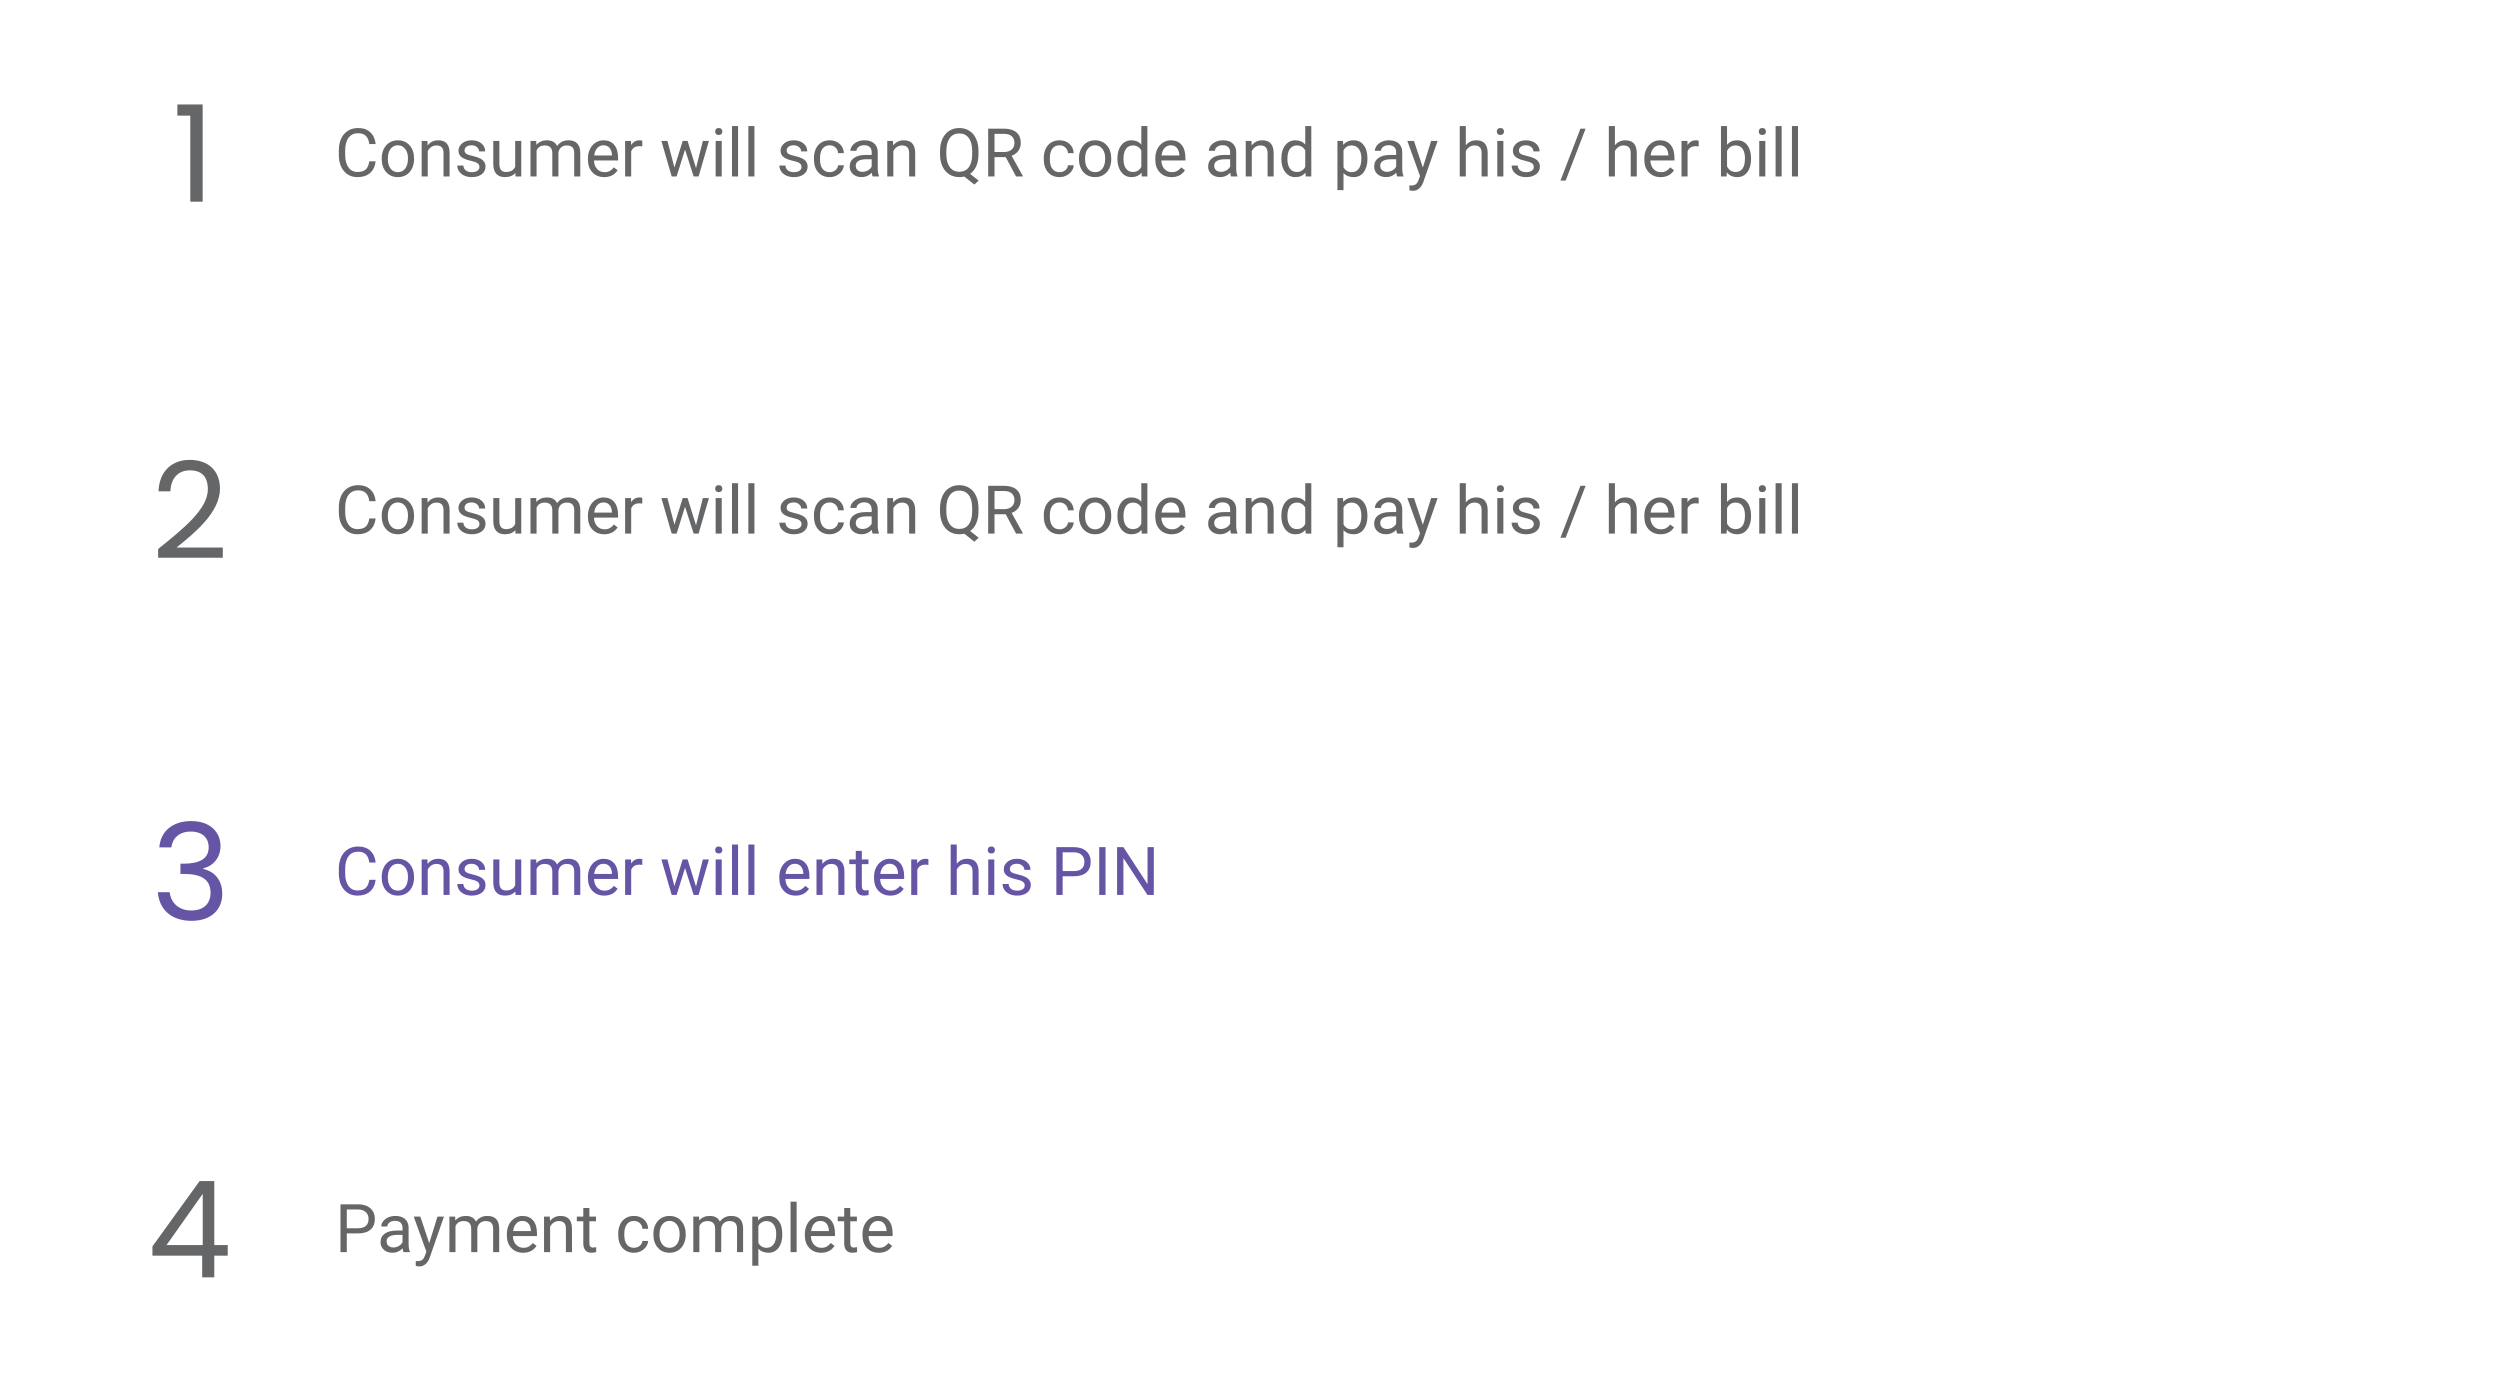 <svg width="595" height="330" viewBox="0 0 595 330" fill="none" xmlns="http://www.w3.org/2000/svg">
<path d="M89.403 38.391C89.263 39.594 88.817 40.523 88.067 41.18C87.323 41.831 86.33 42.156 85.091 42.156C83.747 42.156 82.669 41.675 81.856 40.711C81.049 39.747 80.645 38.458 80.645 36.844V35.75C80.645 34.693 80.833 33.763 81.208 32.961C81.588 32.159 82.125 31.544 82.817 31.117C83.51 30.685 84.312 30.469 85.224 30.469C86.432 30.469 87.401 30.807 88.13 31.484C88.859 32.156 89.284 33.089 89.403 34.281H87.895C87.765 33.375 87.481 32.719 87.044 32.312C86.612 31.906 86.005 31.703 85.224 31.703C84.265 31.703 83.513 32.057 82.966 32.766C82.424 33.474 82.153 34.482 82.153 35.789V36.891C82.153 38.125 82.411 39.107 82.927 39.836C83.442 40.565 84.164 40.93 85.091 40.93C85.924 40.93 86.562 40.742 87.005 40.367C87.453 39.987 87.75 39.328 87.895 38.391H89.403ZM90.849 37.695C90.849 36.867 91.01 36.122 91.333 35.461C91.661 34.8 92.114 34.289 92.692 33.93C93.276 33.57 93.94 33.391 94.685 33.391C95.836 33.391 96.765 33.789 97.474 34.586C98.187 35.383 98.544 36.443 98.544 37.766V37.867C98.544 38.69 98.385 39.43 98.067 40.086C97.755 40.737 97.304 41.245 96.716 41.609C96.132 41.974 95.461 42.156 94.7 42.156C93.554 42.156 92.625 41.758 91.911 40.961C91.203 40.164 90.849 39.109 90.849 37.797V37.695ZM92.302 37.867C92.302 38.805 92.518 39.557 92.95 40.125C93.388 40.693 93.971 40.977 94.7 40.977C95.435 40.977 96.018 40.69 96.45 40.117C96.882 39.539 97.099 38.732 97.099 37.695C97.099 36.768 96.877 36.018 96.435 35.445C95.997 34.867 95.414 34.578 94.685 34.578C93.971 34.578 93.395 34.862 92.958 35.43C92.52 35.997 92.302 36.81 92.302 37.867ZM101.724 33.547L101.771 34.609C102.416 33.797 103.26 33.391 104.302 33.391C106.088 33.391 106.989 34.398 107.005 36.414V42H105.56V36.406C105.554 35.797 105.414 35.346 105.138 35.055C104.867 34.763 104.442 34.617 103.864 34.617C103.396 34.617 102.984 34.742 102.63 34.992C102.276 35.242 102 35.57 101.802 35.977V42H100.356V33.547H101.724ZM114.106 39.758C114.106 39.367 113.958 39.065 113.661 38.852C113.369 38.633 112.856 38.445 112.122 38.289C111.393 38.133 110.812 37.945 110.38 37.727C109.953 37.508 109.635 37.247 109.427 36.945C109.224 36.643 109.122 36.284 109.122 35.867C109.122 35.175 109.414 34.589 109.997 34.109C110.586 33.63 111.336 33.391 112.247 33.391C113.205 33.391 113.981 33.638 114.575 34.133C115.174 34.628 115.474 35.26 115.474 36.031H114.021C114.021 35.635 113.851 35.294 113.513 35.008C113.179 34.721 112.757 34.578 112.247 34.578C111.721 34.578 111.31 34.693 111.013 34.922C110.716 35.151 110.567 35.45 110.567 35.82C110.567 36.169 110.705 36.432 110.981 36.609C111.257 36.786 111.755 36.956 112.474 37.117C113.198 37.279 113.784 37.471 114.231 37.695C114.679 37.919 115.01 38.19 115.224 38.508C115.442 38.82 115.552 39.203 115.552 39.656C115.552 40.411 115.25 41.018 114.646 41.477C114.041 41.93 113.257 42.156 112.294 42.156C111.617 42.156 111.018 42.036 110.497 41.797C109.976 41.557 109.567 41.224 109.271 40.797C108.979 40.365 108.833 39.898 108.833 39.398H110.278C110.304 39.883 110.497 40.268 110.856 40.555C111.221 40.836 111.7 40.977 112.294 40.977C112.841 40.977 113.278 40.867 113.606 40.648C113.94 40.425 114.106 40.128 114.106 39.758ZM122.653 41.164C122.091 41.825 121.265 42.156 120.177 42.156C119.276 42.156 118.588 41.896 118.114 41.375C117.646 40.849 117.409 40.073 117.403 39.047V33.547H118.849V39.008C118.849 40.289 119.369 40.93 120.411 40.93C121.515 40.93 122.25 40.518 122.614 39.695V33.547H124.06V42H122.685L122.653 41.164ZM127.622 33.547L127.661 34.484C128.281 33.755 129.117 33.391 130.169 33.391C131.351 33.391 132.156 33.844 132.583 34.75C132.864 34.344 133.229 34.016 133.677 33.766C134.13 33.516 134.664 33.391 135.278 33.391C137.132 33.391 138.075 34.372 138.106 36.336V42H136.661V36.422C136.661 35.818 136.523 35.367 136.247 35.07C135.971 34.768 135.507 34.617 134.856 34.617C134.32 34.617 133.875 34.779 133.521 35.102C133.166 35.419 132.961 35.849 132.903 36.391V42H131.45V36.461C131.45 35.232 130.849 34.617 129.646 34.617C128.698 34.617 128.049 35.021 127.7 35.828V42H126.255V33.547H127.622ZM143.802 42.156C142.656 42.156 141.724 41.781 141.005 41.031C140.286 40.276 139.927 39.268 139.927 38.008V37.742C139.927 36.904 140.086 36.156 140.403 35.5C140.726 34.839 141.174 34.323 141.747 33.953C142.325 33.578 142.95 33.391 143.622 33.391C144.721 33.391 145.575 33.753 146.185 34.477C146.794 35.2 147.099 36.237 147.099 37.586V38.188H141.372C141.393 39.021 141.635 39.695 142.099 40.211C142.567 40.721 143.161 40.977 143.88 40.977C144.39 40.977 144.823 40.872 145.177 40.664C145.531 40.456 145.841 40.18 146.106 39.836L146.989 40.523C146.281 41.612 145.218 42.156 143.802 42.156ZM143.622 34.578C143.039 34.578 142.549 34.792 142.153 35.219C141.757 35.641 141.513 36.234 141.419 37H145.653V36.891C145.612 36.156 145.414 35.589 145.06 35.188C144.705 34.781 144.226 34.578 143.622 34.578ZM152.864 34.844C152.646 34.807 152.409 34.789 152.153 34.789C151.205 34.789 150.562 35.193 150.224 36V42H148.778V33.547H150.185L150.208 34.523C150.682 33.768 151.354 33.391 152.224 33.391C152.505 33.391 152.718 33.427 152.864 33.5V34.844ZM165.653 40.008L167.278 33.547H168.724L166.263 42H165.091L163.036 35.594L161.036 42H159.864L157.411 33.547H158.849L160.513 39.875L162.481 33.547H163.646L165.653 40.008ZM171.771 42H170.325V33.547H171.771V42ZM170.208 31.305C170.208 31.07 170.278 30.872 170.419 30.711C170.565 30.549 170.778 30.469 171.06 30.469C171.341 30.469 171.554 30.549 171.7 30.711C171.846 30.872 171.919 31.07 171.919 31.305C171.919 31.539 171.846 31.734 171.7 31.891C171.554 32.047 171.341 32.125 171.06 32.125C170.778 32.125 170.565 32.047 170.419 31.891C170.278 31.734 170.208 31.539 170.208 31.305ZM175.661 42H174.216V30H175.661V42ZM179.552 42H178.106V30H179.552V42ZM190.763 39.758C190.763 39.367 190.614 39.065 190.317 38.852C190.026 38.633 189.513 38.445 188.778 38.289C188.049 38.133 187.468 37.945 187.036 37.727C186.609 37.508 186.291 37.247 186.083 36.945C185.88 36.643 185.778 36.284 185.778 35.867C185.778 35.175 186.07 34.589 186.653 34.109C187.242 33.63 187.992 33.391 188.903 33.391C189.862 33.391 190.638 33.638 191.231 34.133C191.83 34.628 192.13 35.26 192.13 36.031H190.677C190.677 35.635 190.507 35.294 190.169 35.008C189.836 34.721 189.414 34.578 188.903 34.578C188.377 34.578 187.966 34.693 187.669 34.922C187.372 35.151 187.224 35.45 187.224 35.82C187.224 36.169 187.362 36.432 187.638 36.609C187.914 36.786 188.411 36.956 189.13 37.117C189.854 37.279 190.44 37.471 190.888 37.695C191.336 37.919 191.666 38.19 191.88 38.508C192.099 38.82 192.208 39.203 192.208 39.656C192.208 40.411 191.906 41.018 191.302 41.477C190.698 41.93 189.914 42.156 188.95 42.156C188.273 42.156 187.674 42.036 187.153 41.797C186.632 41.557 186.224 41.224 185.927 40.797C185.635 40.365 185.489 39.898 185.489 39.398H186.935C186.961 39.883 187.153 40.268 187.513 40.555C187.877 40.836 188.356 40.977 188.95 40.977C189.497 40.977 189.935 40.867 190.263 40.648C190.596 40.425 190.763 40.128 190.763 39.758ZM197.481 40.977C197.997 40.977 198.448 40.82 198.833 40.508C199.218 40.195 199.432 39.805 199.474 39.336H200.841C200.815 39.82 200.648 40.281 200.341 40.719C200.034 41.156 199.622 41.505 199.106 41.766C198.596 42.026 198.054 42.156 197.481 42.156C196.33 42.156 195.414 41.773 194.731 41.008C194.054 40.237 193.716 39.185 193.716 37.852V37.609C193.716 36.786 193.867 36.055 194.169 35.414C194.471 34.773 194.903 34.276 195.466 33.922C196.034 33.568 196.703 33.391 197.474 33.391C198.422 33.391 199.208 33.675 199.833 34.242C200.463 34.81 200.799 35.547 200.841 36.453H199.474C199.432 35.906 199.224 35.458 198.849 35.109C198.479 34.755 198.021 34.578 197.474 34.578C196.739 34.578 196.169 34.844 195.763 35.375C195.362 35.901 195.161 36.664 195.161 37.664V37.938C195.161 38.911 195.362 39.661 195.763 40.188C196.164 40.714 196.737 40.977 197.481 40.977ZM207.685 42C207.601 41.833 207.534 41.536 207.481 41.109C206.81 41.807 206.007 42.156 205.075 42.156C204.242 42.156 203.557 41.922 203.021 41.453C202.489 40.979 202.224 40.38 202.224 39.656C202.224 38.776 202.557 38.094 203.224 37.609C203.896 37.12 204.838 36.875 206.052 36.875H207.458V36.211C207.458 35.706 207.307 35.305 207.005 35.008C206.703 34.706 206.257 34.555 205.669 34.555C205.153 34.555 204.721 34.685 204.372 34.945C204.023 35.206 203.849 35.521 203.849 35.891H202.396C202.396 35.469 202.544 35.062 202.841 34.672C203.143 34.276 203.549 33.964 204.06 33.734C204.575 33.505 205.14 33.391 205.755 33.391C206.729 33.391 207.492 33.635 208.044 34.125C208.596 34.609 208.882 35.279 208.903 36.133V40.023C208.903 40.8 209.002 41.417 209.2 41.875V42H207.685ZM205.286 40.898C205.739 40.898 206.169 40.781 206.575 40.547C206.981 40.312 207.276 40.008 207.458 39.633V37.898H206.325C204.554 37.898 203.669 38.417 203.669 39.453C203.669 39.906 203.82 40.26 204.122 40.516C204.424 40.771 204.812 40.898 205.286 40.898ZM212.536 33.547L212.583 34.609C213.229 33.797 214.073 33.391 215.114 33.391C216.901 33.391 217.802 34.398 217.817 36.414V42H216.372V36.406C216.367 35.797 216.226 35.346 215.95 35.055C215.679 34.763 215.255 34.617 214.677 34.617C214.208 34.617 213.797 34.742 213.442 34.992C213.088 35.242 212.812 35.57 212.614 35.977V42H211.169V33.547H212.536ZM232.88 36.68C232.88 37.779 232.705 38.727 232.356 39.523C232.007 40.315 231.518 40.935 230.888 41.383L232.919 42.977L231.896 43.922L229.497 42.016C229.122 42.109 228.726 42.156 228.31 42.156C227.414 42.156 226.619 41.938 225.927 41.5C225.234 41.057 224.695 40.43 224.31 39.617C223.929 38.8 223.734 37.854 223.724 36.781V35.961C223.724 34.867 223.914 33.901 224.294 33.062C224.674 32.224 225.211 31.583 225.903 31.141C226.601 30.693 227.398 30.469 228.294 30.469C229.211 30.469 230.015 30.69 230.708 31.133C231.406 31.576 231.942 32.214 232.317 33.047C232.692 33.875 232.88 34.844 232.88 35.953V36.68ZM231.38 35.945C231.38 34.607 231.112 33.575 230.575 32.852C230.044 32.122 229.284 31.758 228.294 31.758C227.351 31.758 226.606 32.12 226.06 32.844C225.518 33.562 225.239 34.562 225.224 35.844V36.68C225.224 37.982 225.494 39.008 226.036 39.758C226.583 40.508 227.341 40.883 228.31 40.883C229.278 40.883 230.028 40.531 230.56 39.828C231.091 39.12 231.364 38.107 231.38 36.789V35.945ZM239.364 37.398H236.692V42H235.185V30.625H238.95C240.231 30.625 241.216 30.917 241.903 31.5C242.596 32.083 242.942 32.932 242.942 34.047C242.942 34.755 242.75 35.372 242.364 35.898C241.984 36.425 241.453 36.818 240.771 37.078L243.442 41.906V42H241.833L239.364 37.398ZM236.692 36.172H238.997C239.742 36.172 240.333 35.979 240.771 35.594C241.213 35.208 241.435 34.693 241.435 34.047C241.435 33.344 241.224 32.805 240.802 32.43C240.385 32.055 239.781 31.865 238.989 31.859H236.692V36.172ZM252.185 40.977C252.7 40.977 253.151 40.82 253.536 40.508C253.922 40.195 254.135 39.805 254.177 39.336H255.544C255.518 39.82 255.351 40.281 255.044 40.719C254.737 41.156 254.325 41.505 253.81 41.766C253.299 42.026 252.757 42.156 252.185 42.156C251.034 42.156 250.117 41.773 249.435 41.008C248.757 40.237 248.419 39.185 248.419 37.852V37.609C248.419 36.786 248.57 36.055 248.872 35.414C249.174 34.773 249.606 34.276 250.169 33.922C250.737 33.568 251.406 33.391 252.177 33.391C253.125 33.391 253.911 33.675 254.536 34.242C255.166 34.81 255.502 35.547 255.544 36.453H254.177C254.135 35.906 253.927 35.458 253.552 35.109C253.182 34.755 252.724 34.578 252.177 34.578C251.442 34.578 250.872 34.844 250.466 35.375C250.065 35.901 249.864 36.664 249.864 37.664V37.938C249.864 38.911 250.065 39.661 250.466 40.188C250.867 40.714 251.44 40.977 252.185 40.977ZM256.786 37.695C256.786 36.867 256.948 36.122 257.271 35.461C257.599 34.8 258.052 34.289 258.63 33.93C259.213 33.57 259.877 33.391 260.622 33.391C261.773 33.391 262.703 33.789 263.411 34.586C264.125 35.383 264.481 36.443 264.481 37.766V37.867C264.481 38.69 264.323 39.43 264.005 40.086C263.692 40.737 263.242 41.245 262.653 41.609C262.07 41.974 261.398 42.156 260.638 42.156C259.492 42.156 258.562 41.758 257.849 40.961C257.14 40.164 256.786 39.109 256.786 37.797V37.695ZM258.239 37.867C258.239 38.805 258.455 39.557 258.888 40.125C259.325 40.693 259.909 40.977 260.638 40.977C261.372 40.977 261.955 40.69 262.388 40.117C262.82 39.539 263.036 38.732 263.036 37.695C263.036 36.768 262.815 36.018 262.372 35.445C261.935 34.867 261.351 34.578 260.622 34.578C259.909 34.578 259.333 34.862 258.896 35.43C258.458 35.997 258.239 36.81 258.239 37.867ZM265.942 37.703C265.942 36.406 266.25 35.365 266.864 34.578C267.479 33.786 268.284 33.391 269.278 33.391C270.268 33.391 271.052 33.729 271.63 34.406V30H273.075V42H271.747L271.677 41.094C271.099 41.802 270.294 42.156 269.263 42.156C268.284 42.156 267.484 41.755 266.864 40.953C266.25 40.151 265.942 39.104 265.942 37.812V37.703ZM267.388 37.867C267.388 38.825 267.586 39.575 267.981 40.117C268.377 40.659 268.924 40.93 269.622 40.93C270.539 40.93 271.208 40.518 271.63 39.695V35.812C271.198 35.016 270.534 34.617 269.638 34.617C268.929 34.617 268.377 34.891 267.981 35.438C267.586 35.984 267.388 36.794 267.388 37.867ZM278.833 42.156C277.687 42.156 276.755 41.781 276.036 41.031C275.317 40.276 274.958 39.268 274.958 38.008V37.742C274.958 36.904 275.117 36.156 275.435 35.5C275.757 34.839 276.205 34.323 276.778 33.953C277.356 33.578 277.981 33.391 278.653 33.391C279.752 33.391 280.606 33.753 281.216 34.477C281.825 35.2 282.13 36.237 282.13 37.586V38.188H276.403C276.424 39.021 276.666 39.695 277.13 40.211C277.599 40.721 278.192 40.977 278.911 40.977C279.422 40.977 279.854 40.872 280.208 40.664C280.562 40.456 280.872 40.18 281.138 39.836L282.021 40.523C281.312 41.612 280.25 42.156 278.833 42.156ZM278.653 34.578C278.07 34.578 277.58 34.792 277.185 35.219C276.789 35.641 276.544 36.234 276.45 37H280.685V36.891C280.643 36.156 280.445 35.589 280.091 35.188C279.737 34.781 279.257 34.578 278.653 34.578ZM292.997 42C292.914 41.833 292.846 41.536 292.794 41.109C292.122 41.807 291.32 42.156 290.388 42.156C289.554 42.156 288.869 41.922 288.333 41.453C287.802 40.979 287.536 40.38 287.536 39.656C287.536 38.776 287.869 38.094 288.536 37.609C289.208 37.12 290.151 36.875 291.364 36.875H292.771V36.211C292.771 35.706 292.619 35.305 292.317 35.008C292.015 34.706 291.57 34.555 290.981 34.555C290.466 34.555 290.034 34.685 289.685 34.945C289.336 35.206 289.161 35.521 289.161 35.891H287.708C287.708 35.469 287.856 35.062 288.153 34.672C288.455 34.276 288.862 33.964 289.372 33.734C289.888 33.505 290.453 33.391 291.067 33.391C292.041 33.391 292.804 33.635 293.356 34.125C293.909 34.609 294.195 35.279 294.216 36.133V40.023C294.216 40.8 294.315 41.417 294.513 41.875V42H292.997ZM290.599 40.898C291.052 40.898 291.481 40.781 291.888 40.547C292.294 40.312 292.588 40.008 292.771 39.633V37.898H291.638C289.867 37.898 288.981 38.417 288.981 39.453C288.981 39.906 289.132 40.26 289.435 40.516C289.737 40.771 290.125 40.898 290.599 40.898ZM297.849 33.547L297.896 34.609C298.541 33.797 299.385 33.391 300.427 33.391C302.213 33.391 303.114 34.398 303.13 36.414V42H301.685V36.406C301.679 35.797 301.539 35.346 301.263 35.055C300.992 34.763 300.567 34.617 299.989 34.617C299.521 34.617 299.109 34.742 298.755 34.992C298.401 35.242 298.125 35.57 297.927 35.977V42H296.481V33.547H297.849ZM304.958 37.703C304.958 36.406 305.265 35.365 305.88 34.578C306.494 33.786 307.299 33.391 308.294 33.391C309.284 33.391 310.067 33.729 310.646 34.406V30H312.091V42H310.763L310.692 41.094C310.114 41.802 309.31 42.156 308.278 42.156C307.299 42.156 306.5 41.755 305.88 40.953C305.265 40.151 304.958 39.104 304.958 37.812V37.703ZM306.403 37.867C306.403 38.825 306.601 39.575 306.997 40.117C307.393 40.659 307.94 40.93 308.638 40.93C309.554 40.93 310.224 40.518 310.646 39.695V35.812C310.213 35.016 309.549 34.617 308.653 34.617C307.945 34.617 307.393 34.891 306.997 35.438C306.601 35.984 306.403 36.794 306.403 37.867ZM325.45 37.867C325.45 39.154 325.156 40.19 324.567 40.977C323.979 41.763 323.182 42.156 322.177 42.156C321.151 42.156 320.343 41.831 319.755 41.18V45.25H318.31V33.547H319.63L319.7 34.484C320.289 33.755 321.106 33.391 322.153 33.391C323.169 33.391 323.971 33.773 324.56 34.539C325.153 35.305 325.45 36.37 325.45 37.734V37.867ZM324.005 37.703C324.005 36.75 323.802 35.997 323.396 35.445C322.989 34.893 322.432 34.617 321.724 34.617C320.849 34.617 320.192 35.005 319.755 35.781V39.82C320.187 40.591 320.849 40.977 321.739 40.977C322.432 40.977 322.981 40.703 323.388 40.156C323.799 39.604 324.005 38.786 324.005 37.703ZM332.513 42C332.429 41.833 332.362 41.536 332.31 41.109C331.638 41.807 330.836 42.156 329.903 42.156C329.07 42.156 328.385 41.922 327.849 41.453C327.317 40.979 327.052 40.38 327.052 39.656C327.052 38.776 327.385 38.094 328.052 37.609C328.724 37.12 329.666 36.875 330.88 36.875H332.286V36.211C332.286 35.706 332.135 35.305 331.833 35.008C331.531 34.706 331.086 34.555 330.497 34.555C329.981 34.555 329.549 34.685 329.2 34.945C328.851 35.206 328.677 35.521 328.677 35.891H327.224C327.224 35.469 327.372 35.062 327.669 34.672C327.971 34.276 328.377 33.964 328.888 33.734C329.403 33.505 329.968 33.391 330.583 33.391C331.557 33.391 332.32 33.635 332.872 34.125C333.424 34.609 333.711 35.279 333.731 36.133V40.023C333.731 40.8 333.83 41.417 334.028 41.875V42H332.513ZM330.114 40.898C330.567 40.898 330.997 40.781 331.403 40.547C331.81 40.312 332.104 40.008 332.286 39.633V37.898H331.153C329.382 37.898 328.497 38.417 328.497 39.453C328.497 39.906 328.648 40.26 328.95 40.516C329.252 40.771 329.64 40.898 330.114 40.898ZM338.638 39.883L340.606 33.547H342.153L338.755 43.305C338.229 44.711 337.393 45.414 336.247 45.414L335.974 45.391L335.435 45.289V44.117L335.825 44.148C336.315 44.148 336.695 44.05 336.966 43.852C337.242 43.654 337.468 43.292 337.646 42.766L337.966 41.906L334.95 33.547H336.528L338.638 39.883ZM348.864 34.57C349.505 33.784 350.338 33.391 351.364 33.391C353.151 33.391 354.052 34.398 354.067 36.414V42H352.622V36.406C352.617 35.797 352.476 35.346 352.2 35.055C351.929 34.763 351.505 34.617 350.927 34.617C350.458 34.617 350.047 34.742 349.692 34.992C349.338 35.242 349.062 35.57 348.864 35.977V42H347.419V30H348.864V34.57ZM357.802 42H356.356V33.547H357.802V42ZM356.239 31.305C356.239 31.07 356.31 30.872 356.45 30.711C356.596 30.549 356.81 30.469 357.091 30.469C357.372 30.469 357.586 30.549 357.731 30.711C357.877 30.872 357.95 31.07 357.95 31.305C357.95 31.539 357.877 31.734 357.731 31.891C357.586 32.047 357.372 32.125 357.091 32.125C356.81 32.125 356.596 32.047 356.45 31.891C356.31 31.734 356.239 31.539 356.239 31.305ZM365.044 39.758C365.044 39.367 364.896 39.065 364.599 38.852C364.307 38.633 363.794 38.445 363.06 38.289C362.33 38.133 361.75 37.945 361.317 37.727C360.89 37.508 360.573 37.247 360.364 36.945C360.161 36.643 360.06 36.284 360.06 35.867C360.06 35.175 360.351 34.589 360.935 34.109C361.523 33.63 362.273 33.391 363.185 33.391C364.143 33.391 364.919 33.638 365.513 34.133C366.112 34.628 366.411 35.26 366.411 36.031H364.958C364.958 35.635 364.789 35.294 364.45 35.008C364.117 34.721 363.695 34.578 363.185 34.578C362.659 34.578 362.247 34.693 361.95 34.922C361.653 35.151 361.505 35.45 361.505 35.82C361.505 36.169 361.643 36.432 361.919 36.609C362.195 36.786 362.692 36.956 363.411 37.117C364.135 37.279 364.721 37.471 365.169 37.695C365.617 37.919 365.948 38.19 366.161 38.508C366.38 38.82 366.489 39.203 366.489 39.656C366.489 40.411 366.187 41.018 365.583 41.477C364.979 41.93 364.195 42.156 363.231 42.156C362.554 42.156 361.955 42.036 361.435 41.797C360.914 41.557 360.505 41.224 360.208 40.797C359.916 40.365 359.771 39.898 359.771 39.398H361.216C361.242 39.883 361.435 40.268 361.794 40.555C362.159 40.836 362.638 40.977 363.231 40.977C363.778 40.977 364.216 40.867 364.544 40.648C364.877 40.425 365.044 40.128 365.044 39.758ZM372.63 42.977H371.388L376.138 30.625H377.372L372.63 42.977ZM384.349 34.57C384.989 33.784 385.823 33.391 386.849 33.391C388.635 33.391 389.536 34.398 389.552 36.414V42H388.106V36.406C388.101 35.797 387.961 35.346 387.685 35.055C387.414 34.763 386.989 34.617 386.411 34.617C385.942 34.617 385.531 34.742 385.177 34.992C384.823 35.242 384.547 35.57 384.349 35.977V42H382.903V30H384.349V34.57ZM395.224 42.156C394.078 42.156 393.146 41.781 392.427 41.031C391.708 40.276 391.349 39.268 391.349 38.008V37.742C391.349 36.904 391.507 36.156 391.825 35.5C392.148 34.839 392.596 34.323 393.169 33.953C393.747 33.578 394.372 33.391 395.044 33.391C396.143 33.391 396.997 33.753 397.606 34.477C398.216 35.2 398.521 36.237 398.521 37.586V38.188H392.794C392.815 39.021 393.057 39.695 393.521 40.211C393.989 40.721 394.583 40.977 395.302 40.977C395.812 40.977 396.244 40.872 396.599 40.664C396.953 40.456 397.263 40.18 397.528 39.836L398.411 40.523C397.703 41.612 396.64 42.156 395.224 42.156ZM395.044 34.578C394.461 34.578 393.971 34.792 393.575 35.219C393.179 35.641 392.935 36.234 392.841 37H397.075V36.891C397.034 36.156 396.836 35.589 396.481 35.188C396.127 34.781 395.648 34.578 395.044 34.578ZM404.286 34.844C404.067 34.807 403.83 34.789 403.575 34.789C402.627 34.789 401.984 35.193 401.646 36V42H400.2V33.547H401.606L401.63 34.523C402.104 33.768 402.776 33.391 403.646 33.391C403.927 33.391 404.14 33.427 404.286 33.5V34.844ZM416.747 37.867C416.747 39.159 416.45 40.198 415.856 40.984C415.263 41.766 414.466 42.156 413.466 42.156C412.398 42.156 411.573 41.779 410.989 41.023L410.919 42H409.591V30H411.036V34.477C411.619 33.753 412.424 33.391 413.45 33.391C414.476 33.391 415.281 33.779 415.864 34.555C416.453 35.331 416.747 36.393 416.747 37.742V37.867ZM415.302 37.703C415.302 36.719 415.112 35.958 414.731 35.422C414.351 34.885 413.804 34.617 413.091 34.617C412.138 34.617 411.453 35.06 411.036 35.945V39.602C411.479 40.487 412.169 40.93 413.106 40.93C413.799 40.93 414.338 40.661 414.724 40.125C415.109 39.589 415.302 38.781 415.302 37.703ZM420.146 42H418.7V33.547H420.146V42ZM418.583 31.305C418.583 31.07 418.653 30.872 418.794 30.711C418.94 30.549 419.153 30.469 419.435 30.469C419.716 30.469 419.929 30.549 420.075 30.711C420.221 30.872 420.294 31.07 420.294 31.305C420.294 31.539 420.221 31.734 420.075 31.891C419.929 32.047 419.716 32.125 419.435 32.125C419.153 32.125 418.94 32.047 418.794 31.891C418.653 31.734 418.583 31.539 418.583 31.305ZM424.036 42H422.591V30H424.036V42ZM427.927 42H426.481V30H427.927V42Z" fill="#656668"/>
<path d="M45.288 48H48.232V24.864H42.216V27.52H45.288V48Z" fill="#656668"/>
<path d="M89.403 123.391C89.263 124.594 88.817 125.523 88.067 126.18C87.323 126.831 86.33 127.156 85.091 127.156C83.747 127.156 82.669 126.674 81.856 125.711C81.049 124.747 80.645 123.458 80.645 121.844V120.75C80.645 119.693 80.833 118.763 81.208 117.961C81.588 117.159 82.125 116.544 82.817 116.117C83.51 115.685 84.312 115.469 85.224 115.469C86.432 115.469 87.401 115.807 88.13 116.484C88.859 117.156 89.284 118.089 89.403 119.281H87.895C87.765 118.375 87.481 117.719 87.044 117.312C86.612 116.906 86.005 116.703 85.224 116.703C84.265 116.703 83.513 117.057 82.966 117.766C82.424 118.474 82.153 119.482 82.153 120.789V121.891C82.153 123.125 82.411 124.107 82.927 124.836C83.442 125.565 84.164 125.93 85.091 125.93C85.924 125.93 86.562 125.742 87.005 125.367C87.453 124.987 87.75 124.328 87.895 123.391H89.403ZM90.849 122.695C90.849 121.867 91.01 121.122 91.333 120.461C91.661 119.799 92.114 119.289 92.692 118.93C93.276 118.57 93.94 118.391 94.685 118.391C95.836 118.391 96.765 118.789 97.474 119.586C98.187 120.383 98.544 121.443 98.544 122.766V122.867C98.544 123.69 98.385 124.43 98.067 125.086C97.755 125.737 97.304 126.245 96.716 126.609C96.132 126.974 95.461 127.156 94.7 127.156C93.554 127.156 92.625 126.758 91.911 125.961C91.203 125.164 90.849 124.109 90.849 122.797V122.695ZM92.302 122.867C92.302 123.805 92.518 124.557 92.95 125.125C93.388 125.693 93.971 125.977 94.7 125.977C95.435 125.977 96.018 125.69 96.45 125.117C96.882 124.539 97.099 123.732 97.099 122.695C97.099 121.768 96.877 121.018 96.435 120.445C95.997 119.867 95.414 119.578 94.685 119.578C93.971 119.578 93.395 119.862 92.958 120.43C92.52 120.997 92.302 121.81 92.302 122.867ZM101.724 118.547L101.771 119.609C102.416 118.797 103.26 118.391 104.302 118.391C106.088 118.391 106.989 119.398 107.005 121.414V127H105.56V121.406C105.554 120.797 105.414 120.346 105.138 120.055C104.867 119.763 104.442 119.617 103.864 119.617C103.396 119.617 102.984 119.742 102.63 119.992C102.276 120.242 102 120.57 101.802 120.977V127H100.356V118.547H101.724ZM114.106 124.758C114.106 124.367 113.958 124.065 113.661 123.852C113.369 123.633 112.856 123.445 112.122 123.289C111.393 123.133 110.812 122.945 110.38 122.727C109.953 122.508 109.635 122.247 109.427 121.945C109.224 121.643 109.122 121.284 109.122 120.867C109.122 120.174 109.414 119.589 109.997 119.109C110.586 118.63 111.336 118.391 112.247 118.391C113.205 118.391 113.981 118.638 114.575 119.133C115.174 119.628 115.474 120.26 115.474 121.031H114.021C114.021 120.635 113.851 120.294 113.513 120.008C113.179 119.721 112.757 119.578 112.247 119.578C111.721 119.578 111.31 119.693 111.013 119.922C110.716 120.151 110.567 120.451 110.567 120.82C110.567 121.169 110.705 121.432 110.981 121.609C111.257 121.786 111.755 121.956 112.474 122.117C113.198 122.279 113.784 122.471 114.231 122.695C114.679 122.919 115.01 123.19 115.224 123.508C115.442 123.82 115.552 124.203 115.552 124.656C115.552 125.411 115.25 126.018 114.646 126.477C114.041 126.93 113.257 127.156 112.294 127.156C111.617 127.156 111.018 127.036 110.497 126.797C109.976 126.557 109.567 126.224 109.271 125.797C108.979 125.365 108.833 124.898 108.833 124.398H110.278C110.304 124.883 110.497 125.268 110.856 125.555C111.221 125.836 111.7 125.977 112.294 125.977C112.841 125.977 113.278 125.867 113.606 125.648C113.94 125.424 114.106 125.128 114.106 124.758ZM122.653 126.164C122.091 126.826 121.265 127.156 120.177 127.156C119.276 127.156 118.588 126.896 118.114 126.375C117.646 125.849 117.409 125.073 117.403 124.047V118.547H118.849V124.008C118.849 125.289 119.369 125.93 120.411 125.93C121.515 125.93 122.25 125.518 122.614 124.695V118.547H124.06V127H122.685L122.653 126.164ZM127.622 118.547L127.661 119.484C128.281 118.755 129.117 118.391 130.169 118.391C131.351 118.391 132.156 118.844 132.583 119.75C132.864 119.344 133.229 119.016 133.677 118.766C134.13 118.516 134.664 118.391 135.278 118.391C137.132 118.391 138.075 119.372 138.106 121.336V127H136.661V121.422C136.661 120.818 136.523 120.367 136.247 120.07C135.971 119.768 135.507 119.617 134.856 119.617C134.32 119.617 133.875 119.779 133.521 120.102C133.166 120.419 132.961 120.849 132.903 121.391V127H131.45V121.461C131.45 120.232 130.849 119.617 129.646 119.617C128.698 119.617 128.049 120.021 127.7 120.828V127H126.255V118.547H127.622ZM143.802 127.156C142.656 127.156 141.724 126.781 141.005 126.031C140.286 125.276 139.927 124.268 139.927 123.008V122.742C139.927 121.904 140.086 121.156 140.403 120.5C140.726 119.839 141.174 119.323 141.747 118.953C142.325 118.578 142.95 118.391 143.622 118.391C144.721 118.391 145.575 118.753 146.185 119.477C146.794 120.201 147.099 121.237 147.099 122.586V123.188H141.372C141.393 124.021 141.635 124.695 142.099 125.211C142.567 125.721 143.161 125.977 143.88 125.977C144.39 125.977 144.823 125.872 145.177 125.664C145.531 125.456 145.841 125.18 146.106 124.836L146.989 125.523C146.281 126.612 145.218 127.156 143.802 127.156ZM143.622 119.578C143.039 119.578 142.549 119.792 142.153 120.219C141.757 120.641 141.513 121.234 141.419 122H145.653V121.891C145.612 121.156 145.414 120.589 145.06 120.188C144.705 119.781 144.226 119.578 143.622 119.578ZM152.864 119.844C152.646 119.807 152.409 119.789 152.153 119.789C151.205 119.789 150.562 120.193 150.224 121V127H148.778V118.547H150.185L150.208 119.523C150.682 118.768 151.354 118.391 152.224 118.391C152.505 118.391 152.718 118.427 152.864 118.5V119.844ZM165.653 125.008L167.278 118.547H168.724L166.263 127H165.091L163.036 120.594L161.036 127H159.864L157.411 118.547H158.849L160.513 124.875L162.481 118.547H163.646L165.653 125.008ZM171.771 127H170.325V118.547H171.771V127ZM170.208 116.305C170.208 116.07 170.278 115.872 170.419 115.711C170.565 115.549 170.778 115.469 171.06 115.469C171.341 115.469 171.554 115.549 171.7 115.711C171.846 115.872 171.919 116.07 171.919 116.305C171.919 116.539 171.846 116.734 171.7 116.891C171.554 117.047 171.341 117.125 171.06 117.125C170.778 117.125 170.565 117.047 170.419 116.891C170.278 116.734 170.208 116.539 170.208 116.305ZM175.661 127H174.216V115H175.661V127ZM179.552 127H178.106V115H179.552V127ZM190.763 124.758C190.763 124.367 190.614 124.065 190.317 123.852C190.026 123.633 189.513 123.445 188.778 123.289C188.049 123.133 187.468 122.945 187.036 122.727C186.609 122.508 186.291 122.247 186.083 121.945C185.88 121.643 185.778 121.284 185.778 120.867C185.778 120.174 186.07 119.589 186.653 119.109C187.242 118.63 187.992 118.391 188.903 118.391C189.862 118.391 190.638 118.638 191.231 119.133C191.83 119.628 192.13 120.26 192.13 121.031H190.677C190.677 120.635 190.507 120.294 190.169 120.008C189.836 119.721 189.414 119.578 188.903 119.578C188.377 119.578 187.966 119.693 187.669 119.922C187.372 120.151 187.224 120.451 187.224 120.82C187.224 121.169 187.362 121.432 187.638 121.609C187.914 121.786 188.411 121.956 189.13 122.117C189.854 122.279 190.44 122.471 190.888 122.695C191.336 122.919 191.666 123.19 191.88 123.508C192.099 123.82 192.208 124.203 192.208 124.656C192.208 125.411 191.906 126.018 191.302 126.477C190.698 126.93 189.914 127.156 188.95 127.156C188.273 127.156 187.674 127.036 187.153 126.797C186.632 126.557 186.224 126.224 185.927 125.797C185.635 125.365 185.489 124.898 185.489 124.398H186.935C186.961 124.883 187.153 125.268 187.513 125.555C187.877 125.836 188.356 125.977 188.95 125.977C189.497 125.977 189.935 125.867 190.263 125.648C190.596 125.424 190.763 125.128 190.763 124.758ZM197.481 125.977C197.997 125.977 198.448 125.82 198.833 125.508C199.218 125.195 199.432 124.805 199.474 124.336H200.841C200.815 124.82 200.648 125.281 200.341 125.719C200.034 126.156 199.622 126.505 199.106 126.766C198.596 127.026 198.054 127.156 197.481 127.156C196.33 127.156 195.414 126.773 194.731 126.008C194.054 125.237 193.716 124.185 193.716 122.852V122.609C193.716 121.786 193.867 121.055 194.169 120.414C194.471 119.773 194.903 119.276 195.466 118.922C196.034 118.568 196.703 118.391 197.474 118.391C198.422 118.391 199.208 118.674 199.833 119.242C200.463 119.81 200.799 120.547 200.841 121.453H199.474C199.432 120.906 199.224 120.458 198.849 120.109C198.479 119.755 198.021 119.578 197.474 119.578C196.739 119.578 196.169 119.844 195.763 120.375C195.362 120.901 195.161 121.664 195.161 122.664V122.938C195.161 123.911 195.362 124.661 195.763 125.188C196.164 125.714 196.737 125.977 197.481 125.977ZM207.685 127C207.601 126.833 207.534 126.536 207.481 126.109C206.81 126.807 206.007 127.156 205.075 127.156C204.242 127.156 203.557 126.922 203.021 126.453C202.489 125.979 202.224 125.38 202.224 124.656C202.224 123.776 202.557 123.094 203.224 122.609C203.896 122.12 204.838 121.875 206.052 121.875H207.458V121.211C207.458 120.706 207.307 120.305 207.005 120.008C206.703 119.706 206.257 119.555 205.669 119.555C205.153 119.555 204.721 119.685 204.372 119.945C204.023 120.206 203.849 120.521 203.849 120.891H202.396C202.396 120.469 202.544 120.062 202.841 119.672C203.143 119.276 203.549 118.964 204.06 118.734C204.575 118.505 205.14 118.391 205.755 118.391C206.729 118.391 207.492 118.635 208.044 119.125C208.596 119.609 208.882 120.279 208.903 121.133V125.023C208.903 125.799 209.002 126.417 209.2 126.875V127H207.685ZM205.286 125.898C205.739 125.898 206.169 125.781 206.575 125.547C206.981 125.312 207.276 125.008 207.458 124.633V122.898H206.325C204.554 122.898 203.669 123.417 203.669 124.453C203.669 124.906 203.82 125.26 204.122 125.516C204.424 125.771 204.812 125.898 205.286 125.898ZM212.536 118.547L212.583 119.609C213.229 118.797 214.073 118.391 215.114 118.391C216.901 118.391 217.802 119.398 217.817 121.414V127H216.372V121.406C216.367 120.797 216.226 120.346 215.95 120.055C215.679 119.763 215.255 119.617 214.677 119.617C214.208 119.617 213.797 119.742 213.442 119.992C213.088 120.242 212.812 120.57 212.614 120.977V127H211.169V118.547H212.536ZM232.88 121.68C232.88 122.779 232.705 123.727 232.356 124.523C232.007 125.315 231.518 125.935 230.888 126.383L232.919 127.977L231.896 128.922L229.497 127.016C229.122 127.109 228.726 127.156 228.31 127.156C227.414 127.156 226.619 126.938 225.927 126.5C225.234 126.057 224.695 125.43 224.31 124.617C223.929 123.799 223.734 122.854 223.724 121.781V120.961C223.724 119.867 223.914 118.901 224.294 118.062C224.674 117.224 225.211 116.583 225.903 116.141C226.601 115.693 227.398 115.469 228.294 115.469C229.211 115.469 230.015 115.69 230.708 116.133C231.406 116.576 231.942 117.214 232.317 118.047C232.692 118.875 232.88 119.844 232.88 120.953V121.68ZM231.38 120.945C231.38 119.607 231.112 118.576 230.575 117.852C230.044 117.122 229.284 116.758 228.294 116.758C227.351 116.758 226.606 117.12 226.06 117.844C225.518 118.562 225.239 119.562 225.224 120.844V121.68C225.224 122.982 225.494 124.008 226.036 124.758C226.583 125.508 227.341 125.883 228.31 125.883C229.278 125.883 230.028 125.531 230.56 124.828C231.091 124.12 231.364 123.107 231.38 121.789V120.945ZM239.364 122.398H236.692V127H235.185V115.625H238.95C240.231 115.625 241.216 115.917 241.903 116.5C242.596 117.083 242.942 117.932 242.942 119.047C242.942 119.755 242.75 120.372 242.364 120.898C241.984 121.424 241.453 121.818 240.771 122.078L243.442 126.906V127H241.833L239.364 122.398ZM236.692 121.172H238.997C239.742 121.172 240.333 120.979 240.771 120.594C241.213 120.208 241.435 119.693 241.435 119.047C241.435 118.344 241.224 117.805 240.802 117.43C240.385 117.055 239.781 116.865 238.989 116.859H236.692V121.172ZM252.185 125.977C252.7 125.977 253.151 125.82 253.536 125.508C253.922 125.195 254.135 124.805 254.177 124.336H255.544C255.518 124.82 255.351 125.281 255.044 125.719C254.737 126.156 254.325 126.505 253.81 126.766C253.299 127.026 252.757 127.156 252.185 127.156C251.034 127.156 250.117 126.773 249.435 126.008C248.757 125.237 248.419 124.185 248.419 122.852V122.609C248.419 121.786 248.57 121.055 248.872 120.414C249.174 119.773 249.606 119.276 250.169 118.922C250.737 118.568 251.406 118.391 252.177 118.391C253.125 118.391 253.911 118.674 254.536 119.242C255.166 119.81 255.502 120.547 255.544 121.453H254.177C254.135 120.906 253.927 120.458 253.552 120.109C253.182 119.755 252.724 119.578 252.177 119.578C251.442 119.578 250.872 119.844 250.466 120.375C250.065 120.901 249.864 121.664 249.864 122.664V122.938C249.864 123.911 250.065 124.661 250.466 125.188C250.867 125.714 251.44 125.977 252.185 125.977ZM256.786 122.695C256.786 121.867 256.948 121.122 257.271 120.461C257.599 119.799 258.052 119.289 258.63 118.93C259.213 118.57 259.877 118.391 260.622 118.391C261.773 118.391 262.703 118.789 263.411 119.586C264.125 120.383 264.481 121.443 264.481 122.766V122.867C264.481 123.69 264.323 124.43 264.005 125.086C263.692 125.737 263.242 126.245 262.653 126.609C262.07 126.974 261.398 127.156 260.638 127.156C259.492 127.156 258.562 126.758 257.849 125.961C257.14 125.164 256.786 124.109 256.786 122.797V122.695ZM258.239 122.867C258.239 123.805 258.455 124.557 258.888 125.125C259.325 125.693 259.909 125.977 260.638 125.977C261.372 125.977 261.955 125.69 262.388 125.117C262.82 124.539 263.036 123.732 263.036 122.695C263.036 121.768 262.815 121.018 262.372 120.445C261.935 119.867 261.351 119.578 260.622 119.578C259.909 119.578 259.333 119.862 258.896 120.43C258.458 120.997 258.239 121.81 258.239 122.867ZM265.942 122.703C265.942 121.406 266.25 120.365 266.864 119.578C267.479 118.786 268.284 118.391 269.278 118.391C270.268 118.391 271.052 118.729 271.63 119.406V115H273.075V127H271.747L271.677 126.094C271.099 126.802 270.294 127.156 269.263 127.156C268.284 127.156 267.484 126.755 266.864 125.953C266.25 125.151 265.942 124.104 265.942 122.812V122.703ZM267.388 122.867C267.388 123.826 267.586 124.576 267.981 125.117C268.377 125.659 268.924 125.93 269.622 125.93C270.539 125.93 271.208 125.518 271.63 124.695V120.812C271.198 120.016 270.534 119.617 269.638 119.617C268.929 119.617 268.377 119.891 267.981 120.438C267.586 120.984 267.388 121.794 267.388 122.867ZM278.833 127.156C277.687 127.156 276.755 126.781 276.036 126.031C275.317 125.276 274.958 124.268 274.958 123.008V122.742C274.958 121.904 275.117 121.156 275.435 120.5C275.757 119.839 276.205 119.323 276.778 118.953C277.356 118.578 277.981 118.391 278.653 118.391C279.752 118.391 280.606 118.753 281.216 119.477C281.825 120.201 282.13 121.237 282.13 122.586V123.188H276.403C276.424 124.021 276.666 124.695 277.13 125.211C277.599 125.721 278.192 125.977 278.911 125.977C279.422 125.977 279.854 125.872 280.208 125.664C280.562 125.456 280.872 125.18 281.138 124.836L282.021 125.523C281.312 126.612 280.25 127.156 278.833 127.156ZM278.653 119.578C278.07 119.578 277.58 119.792 277.185 120.219C276.789 120.641 276.544 121.234 276.45 122H280.685V121.891C280.643 121.156 280.445 120.589 280.091 120.188C279.737 119.781 279.257 119.578 278.653 119.578ZM292.997 127C292.914 126.833 292.846 126.536 292.794 126.109C292.122 126.807 291.32 127.156 290.388 127.156C289.554 127.156 288.869 126.922 288.333 126.453C287.802 125.979 287.536 125.38 287.536 124.656C287.536 123.776 287.869 123.094 288.536 122.609C289.208 122.12 290.151 121.875 291.364 121.875H292.771V121.211C292.771 120.706 292.619 120.305 292.317 120.008C292.015 119.706 291.57 119.555 290.981 119.555C290.466 119.555 290.034 119.685 289.685 119.945C289.336 120.206 289.161 120.521 289.161 120.891H287.708C287.708 120.469 287.856 120.062 288.153 119.672C288.455 119.276 288.862 118.964 289.372 118.734C289.888 118.505 290.453 118.391 291.067 118.391C292.041 118.391 292.804 118.635 293.356 119.125C293.909 119.609 294.195 120.279 294.216 121.133V125.023C294.216 125.799 294.315 126.417 294.513 126.875V127H292.997ZM290.599 125.898C291.052 125.898 291.481 125.781 291.888 125.547C292.294 125.312 292.588 125.008 292.771 124.633V122.898H291.638C289.867 122.898 288.981 123.417 288.981 124.453C288.981 124.906 289.132 125.26 289.435 125.516C289.737 125.771 290.125 125.898 290.599 125.898ZM297.849 118.547L297.896 119.609C298.541 118.797 299.385 118.391 300.427 118.391C302.213 118.391 303.114 119.398 303.13 121.414V127H301.685V121.406C301.679 120.797 301.539 120.346 301.263 120.055C300.992 119.763 300.567 119.617 299.989 119.617C299.521 119.617 299.109 119.742 298.755 119.992C298.401 120.242 298.125 120.57 297.927 120.977V127H296.481V118.547H297.849ZM304.958 122.703C304.958 121.406 305.265 120.365 305.88 119.578C306.494 118.786 307.299 118.391 308.294 118.391C309.284 118.391 310.067 118.729 310.646 119.406V115H312.091V127H310.763L310.692 126.094C310.114 126.802 309.31 127.156 308.278 127.156C307.299 127.156 306.5 126.755 305.88 125.953C305.265 125.151 304.958 124.104 304.958 122.812V122.703ZM306.403 122.867C306.403 123.826 306.601 124.576 306.997 125.117C307.393 125.659 307.94 125.93 308.638 125.93C309.554 125.93 310.224 125.518 310.646 124.695V120.812C310.213 120.016 309.549 119.617 308.653 119.617C307.945 119.617 307.393 119.891 306.997 120.438C306.601 120.984 306.403 121.794 306.403 122.867ZM325.45 122.867C325.45 124.154 325.156 125.19 324.567 125.977C323.979 126.763 323.182 127.156 322.177 127.156C321.151 127.156 320.343 126.831 319.755 126.18V130.25H318.31V118.547H319.63L319.7 119.484C320.289 118.755 321.106 118.391 322.153 118.391C323.169 118.391 323.971 118.773 324.56 119.539C325.153 120.305 325.45 121.37 325.45 122.734V122.867ZM324.005 122.703C324.005 121.75 323.802 120.997 323.396 120.445C322.989 119.893 322.432 119.617 321.724 119.617C320.849 119.617 320.192 120.005 319.755 120.781V124.82C320.187 125.591 320.849 125.977 321.739 125.977C322.432 125.977 322.981 125.703 323.388 125.156C323.799 124.604 324.005 123.786 324.005 122.703ZM332.513 127C332.429 126.833 332.362 126.536 332.31 126.109C331.638 126.807 330.836 127.156 329.903 127.156C329.07 127.156 328.385 126.922 327.849 126.453C327.317 125.979 327.052 125.38 327.052 124.656C327.052 123.776 327.385 123.094 328.052 122.609C328.724 122.12 329.666 121.875 330.88 121.875H332.286V121.211C332.286 120.706 332.135 120.305 331.833 120.008C331.531 119.706 331.086 119.555 330.497 119.555C329.981 119.555 329.549 119.685 329.2 119.945C328.851 120.206 328.677 120.521 328.677 120.891H327.224C327.224 120.469 327.372 120.062 327.669 119.672C327.971 119.276 328.377 118.964 328.888 118.734C329.403 118.505 329.968 118.391 330.583 118.391C331.557 118.391 332.32 118.635 332.872 119.125C333.424 119.609 333.711 120.279 333.731 121.133V125.023C333.731 125.799 333.83 126.417 334.028 126.875V127H332.513ZM330.114 125.898C330.567 125.898 330.997 125.781 331.403 125.547C331.81 125.312 332.104 125.008 332.286 124.633V122.898H331.153C329.382 122.898 328.497 123.417 328.497 124.453C328.497 124.906 328.648 125.26 328.95 125.516C329.252 125.771 329.64 125.898 330.114 125.898ZM338.638 124.883L340.606 118.547H342.153L338.755 128.305C338.229 129.711 337.393 130.414 336.247 130.414L335.974 130.391L335.435 130.289V129.117L335.825 129.148C336.315 129.148 336.695 129.049 336.966 128.852C337.242 128.654 337.468 128.292 337.646 127.766L337.966 126.906L334.95 118.547H336.528L338.638 124.883ZM348.864 119.57C349.505 118.784 350.338 118.391 351.364 118.391C353.151 118.391 354.052 119.398 354.067 121.414V127H352.622V121.406C352.617 120.797 352.476 120.346 352.2 120.055C351.929 119.763 351.505 119.617 350.927 119.617C350.458 119.617 350.047 119.742 349.692 119.992C349.338 120.242 349.062 120.57 348.864 120.977V127H347.419V115H348.864V119.57ZM357.802 127H356.356V118.547H357.802V127ZM356.239 116.305C356.239 116.07 356.31 115.872 356.45 115.711C356.596 115.549 356.81 115.469 357.091 115.469C357.372 115.469 357.586 115.549 357.731 115.711C357.877 115.872 357.95 116.07 357.95 116.305C357.95 116.539 357.877 116.734 357.731 116.891C357.586 117.047 357.372 117.125 357.091 117.125C356.81 117.125 356.596 117.047 356.45 116.891C356.31 116.734 356.239 116.539 356.239 116.305ZM365.044 124.758C365.044 124.367 364.896 124.065 364.599 123.852C364.307 123.633 363.794 123.445 363.06 123.289C362.33 123.133 361.75 122.945 361.317 122.727C360.89 122.508 360.573 122.247 360.364 121.945C360.161 121.643 360.06 121.284 360.06 120.867C360.06 120.174 360.351 119.589 360.935 119.109C361.523 118.63 362.273 118.391 363.185 118.391C364.143 118.391 364.919 118.638 365.513 119.133C366.112 119.628 366.411 120.26 366.411 121.031H364.958C364.958 120.635 364.789 120.294 364.45 120.008C364.117 119.721 363.695 119.578 363.185 119.578C362.659 119.578 362.247 119.693 361.95 119.922C361.653 120.151 361.505 120.451 361.505 120.82C361.505 121.169 361.643 121.432 361.919 121.609C362.195 121.786 362.692 121.956 363.411 122.117C364.135 122.279 364.721 122.471 365.169 122.695C365.617 122.919 365.948 123.19 366.161 123.508C366.38 123.82 366.489 124.203 366.489 124.656C366.489 125.411 366.187 126.018 365.583 126.477C364.979 126.93 364.195 127.156 363.231 127.156C362.554 127.156 361.955 127.036 361.435 126.797C360.914 126.557 360.505 126.224 360.208 125.797C359.916 125.365 359.771 124.898 359.771 124.398H361.216C361.242 124.883 361.435 125.268 361.794 125.555C362.159 125.836 362.638 125.977 363.231 125.977C363.778 125.977 364.216 125.867 364.544 125.648C364.877 125.424 365.044 125.128 365.044 124.758ZM372.63 127.977H371.388L376.138 115.625H377.372L372.63 127.977ZM384.349 119.57C384.989 118.784 385.823 118.391 386.849 118.391C388.635 118.391 389.536 119.398 389.552 121.414V127H388.106V121.406C388.101 120.797 387.961 120.346 387.685 120.055C387.414 119.763 386.989 119.617 386.411 119.617C385.942 119.617 385.531 119.742 385.177 119.992C384.823 120.242 384.547 120.57 384.349 120.977V127H382.903V115H384.349V119.57ZM395.224 127.156C394.078 127.156 393.146 126.781 392.427 126.031C391.708 125.276 391.349 124.268 391.349 123.008V122.742C391.349 121.904 391.507 121.156 391.825 120.5C392.148 119.839 392.596 119.323 393.169 118.953C393.747 118.578 394.372 118.391 395.044 118.391C396.143 118.391 396.997 118.753 397.606 119.477C398.216 120.201 398.521 121.237 398.521 122.586V123.188H392.794C392.815 124.021 393.057 124.695 393.521 125.211C393.989 125.721 394.583 125.977 395.302 125.977C395.812 125.977 396.244 125.872 396.599 125.664C396.953 125.456 397.263 125.18 397.528 124.836L398.411 125.523C397.703 126.612 396.64 127.156 395.224 127.156ZM395.044 119.578C394.461 119.578 393.971 119.792 393.575 120.219C393.179 120.641 392.935 121.234 392.841 122H397.075V121.891C397.034 121.156 396.836 120.589 396.481 120.188C396.127 119.781 395.648 119.578 395.044 119.578ZM404.286 119.844C404.067 119.807 403.83 119.789 403.575 119.789C402.627 119.789 401.984 120.193 401.646 121V127H400.2V118.547H401.606L401.63 119.523C402.104 118.768 402.776 118.391 403.646 118.391C403.927 118.391 404.14 118.427 404.286 118.5V119.844ZM416.747 122.867C416.747 124.159 416.45 125.198 415.856 125.984C415.263 126.766 414.466 127.156 413.466 127.156C412.398 127.156 411.573 126.779 410.989 126.023L410.919 127H409.591V115H411.036V119.477C411.619 118.753 412.424 118.391 413.45 118.391C414.476 118.391 415.281 118.779 415.864 119.555C416.453 120.331 416.747 121.393 416.747 122.742V122.867ZM415.302 122.703C415.302 121.719 415.112 120.958 414.731 120.422C414.351 119.885 413.804 119.617 413.091 119.617C412.138 119.617 411.453 120.06 411.036 120.945V124.602C411.479 125.487 412.169 125.93 413.106 125.93C413.799 125.93 414.338 125.661 414.724 125.125C415.109 124.589 415.302 123.781 415.302 122.703ZM420.146 127H418.7V118.547H420.146V127ZM418.583 116.305C418.583 116.07 418.653 115.872 418.794 115.711C418.94 115.549 419.153 115.469 419.435 115.469C419.716 115.469 419.929 115.549 420.075 115.711C420.221 115.872 420.294 116.07 420.294 116.305C420.294 116.539 420.221 116.734 420.075 116.891C419.929 117.047 419.716 117.125 419.435 117.125C419.153 117.125 418.94 117.047 418.794 116.891C418.653 116.734 418.583 116.539 418.583 116.305ZM424.036 127H422.591V115H424.036V127ZM427.927 127H426.481V115H427.927V127Z" fill="#656668"/>
<path d="M37.632 132.744H53.024V130.312H42.016C46.144 126.952 52.352 122.056 52.352 116.296C52.352 112.008 49.536 109.448 45.184 109.448C41.024 109.448 37.92 112.008 37.728 116.936H40.544C40.672 114.024 42.208 111.944 45.216 111.944C48.352 111.944 49.472 113.864 49.472 116.424C49.472 121.16 43.712 125.768 37.632 130.664V132.744Z" fill="#656668"/>
<g filter="url(#filter0_d)">
<rect x="19" y="170" width="556.56" height="75" rx="24" fill="white"/>
</g>
<path d="M89.403 209.391C89.263 210.594 88.817 211.523 88.067 212.18C87.323 212.831 86.33 213.156 85.091 213.156C83.747 213.156 82.669 212.674 81.856 211.711C81.049 210.747 80.645 209.458 80.645 207.844V206.75C80.645 205.693 80.833 204.763 81.208 203.961C81.588 203.159 82.125 202.544 82.817 202.117C83.51 201.685 84.312 201.469 85.224 201.469C86.432 201.469 87.401 201.807 88.13 202.484C88.859 203.156 89.284 204.089 89.403 205.281H87.895C87.765 204.375 87.481 203.719 87.044 203.312C86.612 202.906 86.005 202.703 85.224 202.703C84.265 202.703 83.513 203.057 82.966 203.766C82.424 204.474 82.153 205.482 82.153 206.789V207.891C82.153 209.125 82.411 210.107 82.927 210.836C83.442 211.565 84.164 211.93 85.091 211.93C85.924 211.93 86.562 211.742 87.005 211.367C87.453 210.987 87.75 210.328 87.895 209.391H89.403ZM90.849 208.695C90.849 207.867 91.01 207.122 91.333 206.461C91.661 205.799 92.114 205.289 92.692 204.93C93.276 204.57 93.94 204.391 94.685 204.391C95.836 204.391 96.765 204.789 97.474 205.586C98.187 206.383 98.544 207.443 98.544 208.766V208.867C98.544 209.69 98.385 210.43 98.067 211.086C97.755 211.737 97.304 212.245 96.716 212.609C96.132 212.974 95.461 213.156 94.7 213.156C93.554 213.156 92.625 212.758 91.911 211.961C91.203 211.164 90.849 210.109 90.849 208.797V208.695ZM92.302 208.867C92.302 209.805 92.518 210.557 92.95 211.125C93.388 211.693 93.971 211.977 94.7 211.977C95.435 211.977 96.018 211.69 96.45 211.117C96.882 210.539 97.099 209.732 97.099 208.695C97.099 207.768 96.877 207.018 96.435 206.445C95.997 205.867 95.414 205.578 94.685 205.578C93.971 205.578 93.395 205.862 92.958 206.43C92.52 206.997 92.302 207.81 92.302 208.867ZM101.724 204.547L101.771 205.609C102.416 204.797 103.26 204.391 104.302 204.391C106.088 204.391 106.989 205.398 107.005 207.414V213H105.56V207.406C105.554 206.797 105.414 206.346 105.138 206.055C104.867 205.763 104.442 205.617 103.864 205.617C103.396 205.617 102.984 205.742 102.63 205.992C102.276 206.242 102 206.57 101.802 206.977V213H100.356V204.547H101.724ZM114.106 210.758C114.106 210.367 113.958 210.065 113.661 209.852C113.369 209.633 112.856 209.445 112.122 209.289C111.393 209.133 110.812 208.945 110.38 208.727C109.953 208.508 109.635 208.247 109.427 207.945C109.224 207.643 109.122 207.284 109.122 206.867C109.122 206.174 109.414 205.589 109.997 205.109C110.586 204.63 111.336 204.391 112.247 204.391C113.205 204.391 113.981 204.638 114.575 205.133C115.174 205.628 115.474 206.26 115.474 207.031H114.021C114.021 206.635 113.851 206.294 113.513 206.008C113.179 205.721 112.757 205.578 112.247 205.578C111.721 205.578 111.31 205.693 111.013 205.922C110.716 206.151 110.567 206.451 110.567 206.82C110.567 207.169 110.705 207.432 110.981 207.609C111.257 207.786 111.755 207.956 112.474 208.117C113.198 208.279 113.784 208.471 114.231 208.695C114.679 208.919 115.01 209.19 115.224 209.508C115.442 209.82 115.552 210.203 115.552 210.656C115.552 211.411 115.25 212.018 114.646 212.477C114.041 212.93 113.257 213.156 112.294 213.156C111.617 213.156 111.018 213.036 110.497 212.797C109.976 212.557 109.567 212.224 109.271 211.797C108.979 211.365 108.833 210.898 108.833 210.398H110.278C110.304 210.883 110.497 211.268 110.856 211.555C111.221 211.836 111.7 211.977 112.294 211.977C112.841 211.977 113.278 211.867 113.606 211.648C113.94 211.424 114.106 211.128 114.106 210.758ZM122.653 212.164C122.091 212.826 121.265 213.156 120.177 213.156C119.276 213.156 118.588 212.896 118.114 212.375C117.646 211.849 117.409 211.073 117.403 210.047V204.547H118.849V210.008C118.849 211.289 119.369 211.93 120.411 211.93C121.515 211.93 122.25 211.518 122.614 210.695V204.547H124.06V213H122.685L122.653 212.164ZM127.622 204.547L127.661 205.484C128.281 204.755 129.117 204.391 130.169 204.391C131.351 204.391 132.156 204.844 132.583 205.75C132.864 205.344 133.229 205.016 133.677 204.766C134.13 204.516 134.664 204.391 135.278 204.391C137.132 204.391 138.075 205.372 138.106 207.336V213H136.661V207.422C136.661 206.818 136.523 206.367 136.247 206.07C135.971 205.768 135.507 205.617 134.856 205.617C134.32 205.617 133.875 205.779 133.521 206.102C133.166 206.419 132.961 206.849 132.903 207.391V213H131.45V207.461C131.45 206.232 130.849 205.617 129.646 205.617C128.698 205.617 128.049 206.021 127.7 206.828V213H126.255V204.547H127.622ZM143.802 213.156C142.656 213.156 141.724 212.781 141.005 212.031C140.286 211.276 139.927 210.268 139.927 209.008V208.742C139.927 207.904 140.086 207.156 140.403 206.5C140.726 205.839 141.174 205.323 141.747 204.953C142.325 204.578 142.95 204.391 143.622 204.391C144.721 204.391 145.575 204.753 146.185 205.477C146.794 206.201 147.099 207.237 147.099 208.586V209.188H141.372C141.393 210.021 141.635 210.695 142.099 211.211C142.567 211.721 143.161 211.977 143.88 211.977C144.39 211.977 144.823 211.872 145.177 211.664C145.531 211.456 145.841 211.18 146.106 210.836L146.989 211.523C146.281 212.612 145.218 213.156 143.802 213.156ZM143.622 205.578C143.039 205.578 142.549 205.792 142.153 206.219C141.757 206.641 141.513 207.234 141.419 208H145.653V207.891C145.612 207.156 145.414 206.589 145.06 206.188C144.705 205.781 144.226 205.578 143.622 205.578ZM152.864 205.844C152.646 205.807 152.409 205.789 152.153 205.789C151.205 205.789 150.562 206.193 150.224 207V213H148.778V204.547H150.185L150.208 205.523C150.682 204.768 151.354 204.391 152.224 204.391C152.505 204.391 152.718 204.427 152.864 204.5V205.844ZM165.653 211.008L167.278 204.547H168.724L166.263 213H165.091L163.036 206.594L161.036 213H159.864L157.411 204.547H158.849L160.513 210.875L162.481 204.547H163.646L165.653 211.008ZM171.771 213H170.325V204.547H171.771V213ZM170.208 202.305C170.208 202.07 170.278 201.872 170.419 201.711C170.565 201.549 170.778 201.469 171.06 201.469C171.341 201.469 171.554 201.549 171.7 201.711C171.846 201.872 171.919 202.07 171.919 202.305C171.919 202.539 171.846 202.734 171.7 202.891C171.554 203.047 171.341 203.125 171.06 203.125C170.778 203.125 170.565 203.047 170.419 202.891C170.278 202.734 170.208 202.539 170.208 202.305ZM175.661 213H174.216V201H175.661V213ZM179.552 213H178.106V201H179.552V213ZM189.349 213.156C188.203 213.156 187.271 212.781 186.552 212.031C185.833 211.276 185.474 210.268 185.474 209.008V208.742C185.474 207.904 185.632 207.156 185.95 206.5C186.273 205.839 186.721 205.323 187.294 204.953C187.872 204.578 188.497 204.391 189.169 204.391C190.268 204.391 191.122 204.753 191.731 205.477C192.341 206.201 192.646 207.237 192.646 208.586V209.188H186.919C186.94 210.021 187.182 210.695 187.646 211.211C188.114 211.721 188.708 211.977 189.427 211.977C189.937 211.977 190.369 211.872 190.724 211.664C191.078 211.456 191.388 211.18 191.653 210.836L192.536 211.523C191.828 212.612 190.765 213.156 189.349 213.156ZM189.169 205.578C188.586 205.578 188.096 205.792 187.7 206.219C187.304 206.641 187.06 207.234 186.966 208H191.2V207.891C191.159 207.156 190.961 206.589 190.606 206.188C190.252 205.781 189.773 205.578 189.169 205.578ZM195.692 204.547L195.739 205.609C196.385 204.797 197.229 204.391 198.271 204.391C200.057 204.391 200.958 205.398 200.974 207.414V213H199.528V207.406C199.523 206.797 199.382 206.346 199.106 206.055C198.836 205.763 198.411 205.617 197.833 205.617C197.364 205.617 196.953 205.742 196.599 205.992C196.244 206.242 195.968 206.57 195.771 206.977V213H194.325V204.547H195.692ZM205.114 202.5V204.547H206.692V205.664H205.114V210.906C205.114 211.245 205.185 211.5 205.325 211.672C205.466 211.839 205.705 211.922 206.044 211.922C206.211 211.922 206.44 211.891 206.731 211.828V213C206.351 213.104 205.981 213.156 205.622 213.156C204.976 213.156 204.489 212.961 204.161 212.57C203.833 212.18 203.669 211.625 203.669 210.906V205.664H202.13V204.547H203.669V202.5H205.114ZM211.896 213.156C210.75 213.156 209.817 212.781 209.099 212.031C208.38 211.276 208.021 210.268 208.021 209.008V208.742C208.021 207.904 208.179 207.156 208.497 206.5C208.82 205.839 209.268 205.323 209.841 204.953C210.419 204.578 211.044 204.391 211.716 204.391C212.815 204.391 213.669 204.753 214.278 205.477C214.888 206.201 215.192 207.237 215.192 208.586V209.188H209.466C209.487 210.021 209.729 210.695 210.192 211.211C210.661 211.721 211.255 211.977 211.974 211.977C212.484 211.977 212.916 211.872 213.271 211.664C213.625 211.456 213.935 211.18 214.2 210.836L215.083 211.523C214.375 212.612 213.312 213.156 211.896 213.156ZM211.716 205.578C211.132 205.578 210.643 205.792 210.247 206.219C209.851 206.641 209.606 207.234 209.513 208H213.747V207.891C213.705 207.156 213.507 206.589 213.153 206.188C212.799 205.781 212.32 205.578 211.716 205.578ZM220.958 205.844C220.739 205.807 220.502 205.789 220.247 205.789C219.299 205.789 218.656 206.193 218.317 207V213H216.872V204.547H218.278L218.302 205.523C218.776 204.768 219.448 204.391 220.317 204.391C220.599 204.391 220.812 204.427 220.958 204.5V205.844ZM227.708 205.57C228.349 204.784 229.182 204.391 230.208 204.391C231.994 204.391 232.896 205.398 232.911 207.414V213H231.466V207.406C231.461 206.797 231.32 206.346 231.044 206.055C230.773 205.763 230.349 205.617 229.771 205.617C229.302 205.617 228.89 205.742 228.536 205.992C228.182 206.242 227.906 206.57 227.708 206.977V213H226.263V201H227.708V205.57ZM236.646 213H235.2V204.547H236.646V213ZM235.083 202.305C235.083 202.07 235.153 201.872 235.294 201.711C235.44 201.549 235.653 201.469 235.935 201.469C236.216 201.469 236.429 201.549 236.575 201.711C236.721 201.872 236.794 202.07 236.794 202.305C236.794 202.539 236.721 202.734 236.575 202.891C236.429 203.047 236.216 203.125 235.935 203.125C235.653 203.125 235.44 203.047 235.294 202.891C235.153 202.734 235.083 202.539 235.083 202.305ZM243.888 210.758C243.888 210.367 243.739 210.065 243.442 209.852C243.151 209.633 242.638 209.445 241.903 209.289C241.174 209.133 240.593 208.945 240.161 208.727C239.734 208.508 239.416 208.247 239.208 207.945C239.005 207.643 238.903 207.284 238.903 206.867C238.903 206.174 239.195 205.589 239.778 205.109C240.367 204.63 241.117 204.391 242.028 204.391C242.987 204.391 243.763 204.638 244.356 205.133C244.955 205.628 245.255 206.26 245.255 207.031H243.802C243.802 206.635 243.632 206.294 243.294 206.008C242.961 205.721 242.539 205.578 242.028 205.578C241.502 205.578 241.091 205.693 240.794 205.922C240.497 206.151 240.349 206.451 240.349 206.82C240.349 207.169 240.487 207.432 240.763 207.609C241.039 207.786 241.536 207.956 242.255 208.117C242.979 208.279 243.565 208.471 244.013 208.695C244.461 208.919 244.791 209.19 245.005 209.508C245.224 209.82 245.333 210.203 245.333 210.656C245.333 211.411 245.031 212.018 244.427 212.477C243.823 212.93 243.039 213.156 242.075 213.156C241.398 213.156 240.799 213.036 240.278 212.797C239.757 212.557 239.349 212.224 239.052 211.797C238.76 211.365 238.614 210.898 238.614 210.398H240.06C240.086 210.883 240.278 211.268 240.638 211.555C241.002 211.836 241.481 211.977 242.075 211.977C242.622 211.977 243.06 211.867 243.388 211.648C243.721 211.424 243.888 211.128 243.888 210.758ZM252.911 208.547V213H251.411V201.625H255.606C256.851 201.625 257.825 201.943 258.528 202.578C259.237 203.214 259.591 204.055 259.591 205.102C259.591 206.206 259.244 207.057 258.552 207.656C257.864 208.25 256.877 208.547 255.591 208.547H252.911ZM252.911 207.32H255.606C256.409 207.32 257.023 207.133 257.45 206.758C257.877 206.378 258.091 205.831 258.091 205.117C258.091 204.44 257.877 203.898 257.45 203.492C257.023 203.086 256.437 202.875 255.692 202.859H252.911V207.32ZM263.114 213H261.614V201.625H263.114V213ZM274.606 213H273.099L267.372 204.234V213H265.864V201.625H267.372L273.114 210.43V201.625H274.606V213Z" fill="#6654A4"/>
<path d="M37.92 201.688H40.768C41.056 199.448 42.688 197.912 45.408 197.912C48.192 197.912 49.664 199.448 49.664 201.656C49.664 204.344 47.584 205.528 43.712 205.56H42.944V207.992H43.68C47.84 207.992 50.112 209.24 50.112 212.504C50.112 214.872 48.64 216.696 45.536 216.696C42.464 216.696 40.672 214.808 40.384 212.344H37.568C37.92 216.824 41.184 219.16 45.568 219.16C50.4 219.16 52.896 216.344 52.896 212.76C52.896 209.432 51.072 207.448 48.384 206.808V206.648C50.816 206.104 52.48 204.024 52.48 201.368C52.48 198.04 50.016 195.416 45.504 195.416C41.216 195.416 38.208 197.72 37.92 201.688Z" fill="#6654A4"/>
<path d="M82.536 293.547V298H81.036V286.625H85.231C86.476 286.625 87.45 286.943 88.153 287.578C88.862 288.214 89.216 289.055 89.216 290.102C89.216 291.206 88.87 292.057 88.177 292.656C87.489 293.25 86.502 293.547 85.216 293.547H82.536ZM82.536 292.32H85.231C86.034 292.32 86.648 292.133 87.075 291.758C87.502 291.378 87.716 290.831 87.716 290.117C87.716 289.44 87.502 288.898 87.075 288.492C86.648 288.086 86.062 287.875 85.317 287.859H82.536V292.32ZM96.028 298C95.945 297.833 95.877 297.536 95.825 297.109C95.153 297.807 94.351 298.156 93.419 298.156C92.586 298.156 91.901 297.922 91.364 297.453C90.833 296.979 90.567 296.38 90.567 295.656C90.567 294.776 90.901 294.094 91.567 293.609C92.239 293.12 93.182 292.875 94.395 292.875H95.802V292.211C95.802 291.706 95.651 291.305 95.349 291.008C95.046 290.706 94.601 290.555 94.013 290.555C93.497 290.555 93.065 290.685 92.716 290.945C92.367 291.206 92.192 291.521 92.192 291.891H90.739C90.739 291.469 90.888 291.062 91.185 290.672C91.487 290.276 91.893 289.964 92.403 289.734C92.919 289.505 93.484 289.391 94.099 289.391C95.073 289.391 95.836 289.635 96.388 290.125C96.94 290.609 97.226 291.279 97.247 292.133V296.023C97.247 296.799 97.346 297.417 97.544 297.875V298H96.028ZM93.63 296.898C94.083 296.898 94.513 296.781 94.919 296.547C95.325 296.312 95.62 296.008 95.802 295.633V293.898H94.669C92.898 293.898 92.013 294.417 92.013 295.453C92.013 295.906 92.164 296.26 92.466 296.516C92.768 296.771 93.156 296.898 93.63 296.898ZM102.153 295.883L104.122 289.547H105.669L102.271 299.305C101.744 300.711 100.909 301.414 99.763 301.414L99.489 301.391L98.95 301.289V300.117L99.341 300.148C99.83 300.148 100.211 300.049 100.481 299.852C100.757 299.654 100.984 299.292 101.161 298.766L101.481 297.906L98.466 289.547H100.044L102.153 295.883ZM108.325 289.547L108.364 290.484C108.984 289.755 109.82 289.391 110.872 289.391C112.054 289.391 112.859 289.844 113.286 290.75C113.567 290.344 113.932 290.016 114.38 289.766C114.833 289.516 115.367 289.391 115.981 289.391C117.836 289.391 118.778 290.372 118.81 292.336V298H117.364V292.422C117.364 291.818 117.226 291.367 116.95 291.07C116.674 290.768 116.211 290.617 115.56 290.617C115.023 290.617 114.578 290.779 114.224 291.102C113.869 291.419 113.664 291.849 113.606 292.391V298H112.153V292.461C112.153 291.232 111.552 290.617 110.349 290.617C109.401 290.617 108.752 291.021 108.403 291.828V298H106.958V289.547H108.325ZM124.505 298.156C123.359 298.156 122.427 297.781 121.708 297.031C120.989 296.276 120.63 295.268 120.63 294.008V293.742C120.63 292.904 120.789 292.156 121.106 291.5C121.429 290.839 121.877 290.323 122.45 289.953C123.028 289.578 123.653 289.391 124.325 289.391C125.424 289.391 126.278 289.753 126.888 290.477C127.497 291.201 127.802 292.237 127.802 293.586V294.188H122.075C122.096 295.021 122.338 295.695 122.802 296.211C123.271 296.721 123.864 296.977 124.583 296.977C125.093 296.977 125.526 296.872 125.88 296.664C126.234 296.456 126.544 296.18 126.81 295.836L127.692 296.523C126.984 297.612 125.922 298.156 124.505 298.156ZM124.325 290.578C123.742 290.578 123.252 290.792 122.856 291.219C122.461 291.641 122.216 292.234 122.122 293H126.356V292.891C126.315 292.156 126.117 291.589 125.763 291.188C125.409 290.781 124.929 290.578 124.325 290.578ZM130.849 289.547L130.896 290.609C131.541 289.797 132.385 289.391 133.427 289.391C135.213 289.391 136.114 290.398 136.13 292.414V298H134.685V292.406C134.679 291.797 134.539 291.346 134.263 291.055C133.992 290.763 133.567 290.617 132.989 290.617C132.521 290.617 132.109 290.742 131.755 290.992C131.401 291.242 131.125 291.57 130.927 291.977V298H129.481V289.547H130.849ZM140.271 287.5V289.547H141.849V290.664H140.271V295.906C140.271 296.245 140.341 296.5 140.481 296.672C140.622 296.839 140.862 296.922 141.2 296.922C141.367 296.922 141.596 296.891 141.888 296.828V298C141.507 298.104 141.138 298.156 140.778 298.156C140.132 298.156 139.646 297.961 139.317 297.57C138.989 297.18 138.825 296.625 138.825 295.906V290.664H137.286V289.547H138.825V287.5H140.271ZM150.903 296.977C151.419 296.977 151.869 296.82 152.255 296.508C152.64 296.195 152.854 295.805 152.896 295.336H154.263C154.237 295.82 154.07 296.281 153.763 296.719C153.455 297.156 153.044 297.505 152.528 297.766C152.018 298.026 151.476 298.156 150.903 298.156C149.752 298.156 148.836 297.773 148.153 297.008C147.476 296.237 147.138 295.185 147.138 293.852V293.609C147.138 292.786 147.289 292.055 147.591 291.414C147.893 290.773 148.325 290.276 148.888 289.922C149.455 289.568 150.125 289.391 150.896 289.391C151.843 289.391 152.63 289.674 153.255 290.242C153.885 290.81 154.221 291.547 154.263 292.453H152.896C152.854 291.906 152.646 291.458 152.271 291.109C151.901 290.755 151.442 290.578 150.896 290.578C150.161 290.578 149.591 290.844 149.185 291.375C148.784 291.901 148.583 292.664 148.583 293.664V293.938C148.583 294.911 148.784 295.661 149.185 296.188C149.586 296.714 150.159 296.977 150.903 296.977ZM155.505 293.695C155.505 292.867 155.666 292.122 155.989 291.461C156.317 290.799 156.771 290.289 157.349 289.93C157.932 289.57 158.596 289.391 159.341 289.391C160.492 289.391 161.422 289.789 162.13 290.586C162.843 291.383 163.2 292.443 163.2 293.766V293.867C163.2 294.69 163.041 295.43 162.724 296.086C162.411 296.737 161.961 297.245 161.372 297.609C160.789 297.974 160.117 298.156 159.356 298.156C158.211 298.156 157.281 297.758 156.567 296.961C155.859 296.164 155.505 295.109 155.505 293.797V293.695ZM156.958 293.867C156.958 294.805 157.174 295.557 157.606 296.125C158.044 296.693 158.627 296.977 159.356 296.977C160.091 296.977 160.674 296.69 161.106 296.117C161.539 295.539 161.755 294.732 161.755 293.695C161.755 292.768 161.534 292.018 161.091 291.445C160.653 290.867 160.07 290.578 159.341 290.578C158.627 290.578 158.052 290.862 157.614 291.43C157.177 291.997 156.958 292.81 156.958 293.867ZM166.372 289.547L166.411 290.484C167.031 289.755 167.867 289.391 168.919 289.391C170.101 289.391 170.906 289.844 171.333 290.75C171.614 290.344 171.979 290.016 172.427 289.766C172.88 289.516 173.414 289.391 174.028 289.391C175.882 289.391 176.825 290.372 176.856 292.336V298H175.411V292.422C175.411 291.818 175.273 291.367 174.997 291.07C174.721 290.768 174.257 290.617 173.606 290.617C173.07 290.617 172.625 290.779 172.271 291.102C171.916 291.419 171.711 291.849 171.653 292.391V298H170.2V292.461C170.2 291.232 169.599 290.617 168.396 290.617C167.448 290.617 166.799 291.021 166.45 291.828V298H165.005V289.547H166.372ZM186.185 293.867C186.185 295.154 185.89 296.19 185.302 296.977C184.713 297.763 183.916 298.156 182.911 298.156C181.885 298.156 181.078 297.831 180.489 297.18V301.25H179.044V289.547H180.364L180.435 290.484C181.023 289.755 181.841 289.391 182.888 289.391C183.903 289.391 184.705 289.773 185.294 290.539C185.888 291.305 186.185 292.37 186.185 293.734V293.867ZM184.739 293.703C184.739 292.75 184.536 291.997 184.13 291.445C183.724 290.893 183.166 290.617 182.458 290.617C181.583 290.617 180.927 291.005 180.489 291.781V295.82C180.922 296.591 181.583 296.977 182.474 296.977C183.166 296.977 183.716 296.703 184.122 296.156C184.534 295.604 184.739 294.786 184.739 293.703ZM189.599 298H188.153V286H189.599V298ZM195.427 298.156C194.281 298.156 193.349 297.781 192.63 297.031C191.911 296.276 191.552 295.268 191.552 294.008V293.742C191.552 292.904 191.711 292.156 192.028 291.5C192.351 290.839 192.799 290.323 193.372 289.953C193.95 289.578 194.575 289.391 195.247 289.391C196.346 289.391 197.2 289.753 197.81 290.477C198.419 291.201 198.724 292.237 198.724 293.586V294.188H192.997C193.018 295.021 193.26 295.695 193.724 296.211C194.192 296.721 194.786 296.977 195.505 296.977C196.015 296.977 196.448 296.872 196.802 296.664C197.156 296.456 197.466 296.18 197.731 295.836L198.614 296.523C197.906 297.612 196.843 298.156 195.427 298.156ZM195.247 290.578C194.664 290.578 194.174 290.792 193.778 291.219C193.382 291.641 193.138 292.234 193.044 293H197.278V292.891C197.237 292.156 197.039 291.589 196.685 291.188C196.33 290.781 195.851 290.578 195.247 290.578ZM202.364 287.5V289.547H203.942V290.664H202.364V295.906C202.364 296.245 202.435 296.5 202.575 296.672C202.716 296.839 202.955 296.922 203.294 296.922C203.461 296.922 203.69 296.891 203.981 296.828V298C203.601 298.104 203.231 298.156 202.872 298.156C202.226 298.156 201.739 297.961 201.411 297.57C201.083 297.18 200.919 296.625 200.919 295.906V290.664H199.38V289.547H200.919V287.5H202.364ZM209.146 298.156C208 298.156 207.067 297.781 206.349 297.031C205.63 296.276 205.271 295.268 205.271 294.008V293.742C205.271 292.904 205.429 292.156 205.747 291.5C206.07 290.839 206.518 290.323 207.091 289.953C207.669 289.578 208.294 289.391 208.966 289.391C210.065 289.391 210.919 289.753 211.528 290.477C212.138 291.201 212.442 292.237 212.442 293.586V294.188H206.716C206.737 295.021 206.979 295.695 207.442 296.211C207.911 296.721 208.505 296.977 209.224 296.977C209.734 296.977 210.166 296.872 210.521 296.664C210.875 296.456 211.185 296.18 211.45 295.836L212.333 296.523C211.625 297.612 210.562 298.156 209.146 298.156ZM208.966 290.578C208.382 290.578 207.893 290.792 207.497 291.219C207.101 291.641 206.856 292.234 206.763 293H210.997V292.891C210.955 292.156 210.757 291.589 210.403 291.188C210.049 290.781 209.57 290.578 208.966 290.578Z" fill="#656668"/>
<path d="M48.12 304H51V298.848H54.2V296.32H51V281.088H47.512L36.28 296.64V298.848H48.12V304ZM39.64 296.32L48.248 284.128V296.32H39.64Z" fill="#656668"/>
<defs>
<filter id="filter0_d" x="0" y="154" width="594.56" height="113" filterUnits="userSpaceOnUse" color-interpolation-filters="sRGB">
<feFlood flood-opacity="0" result="BackgroundImageFix"/>
<feColorMatrix in="SourceAlpha" type="matrix" values="0 0 0 0 0 0 0 0 0 0 0 0 0 0 0 0 0 0 127 0"/>
<feMorphology radius="4" operator="dilate" in="SourceAlpha" result="effect1_dropShadow"/>
<feOffset dy="3"/>
<feGaussianBlur stdDeviation="7.5"/>
<feColorMatrix type="matrix" values="0 0 0 0 0.872 0 0 0 0 0.853 0 0 0 0 0.938 0 0 0 0.5 0"/>
<feBlend mode="normal" in2="BackgroundImageFix" result="effect1_dropShadow"/>
<feBlend mode="normal" in="SourceGraphic" in2="effect1_dropShadow" result="shape"/>
</filter>
</defs>
</svg>
